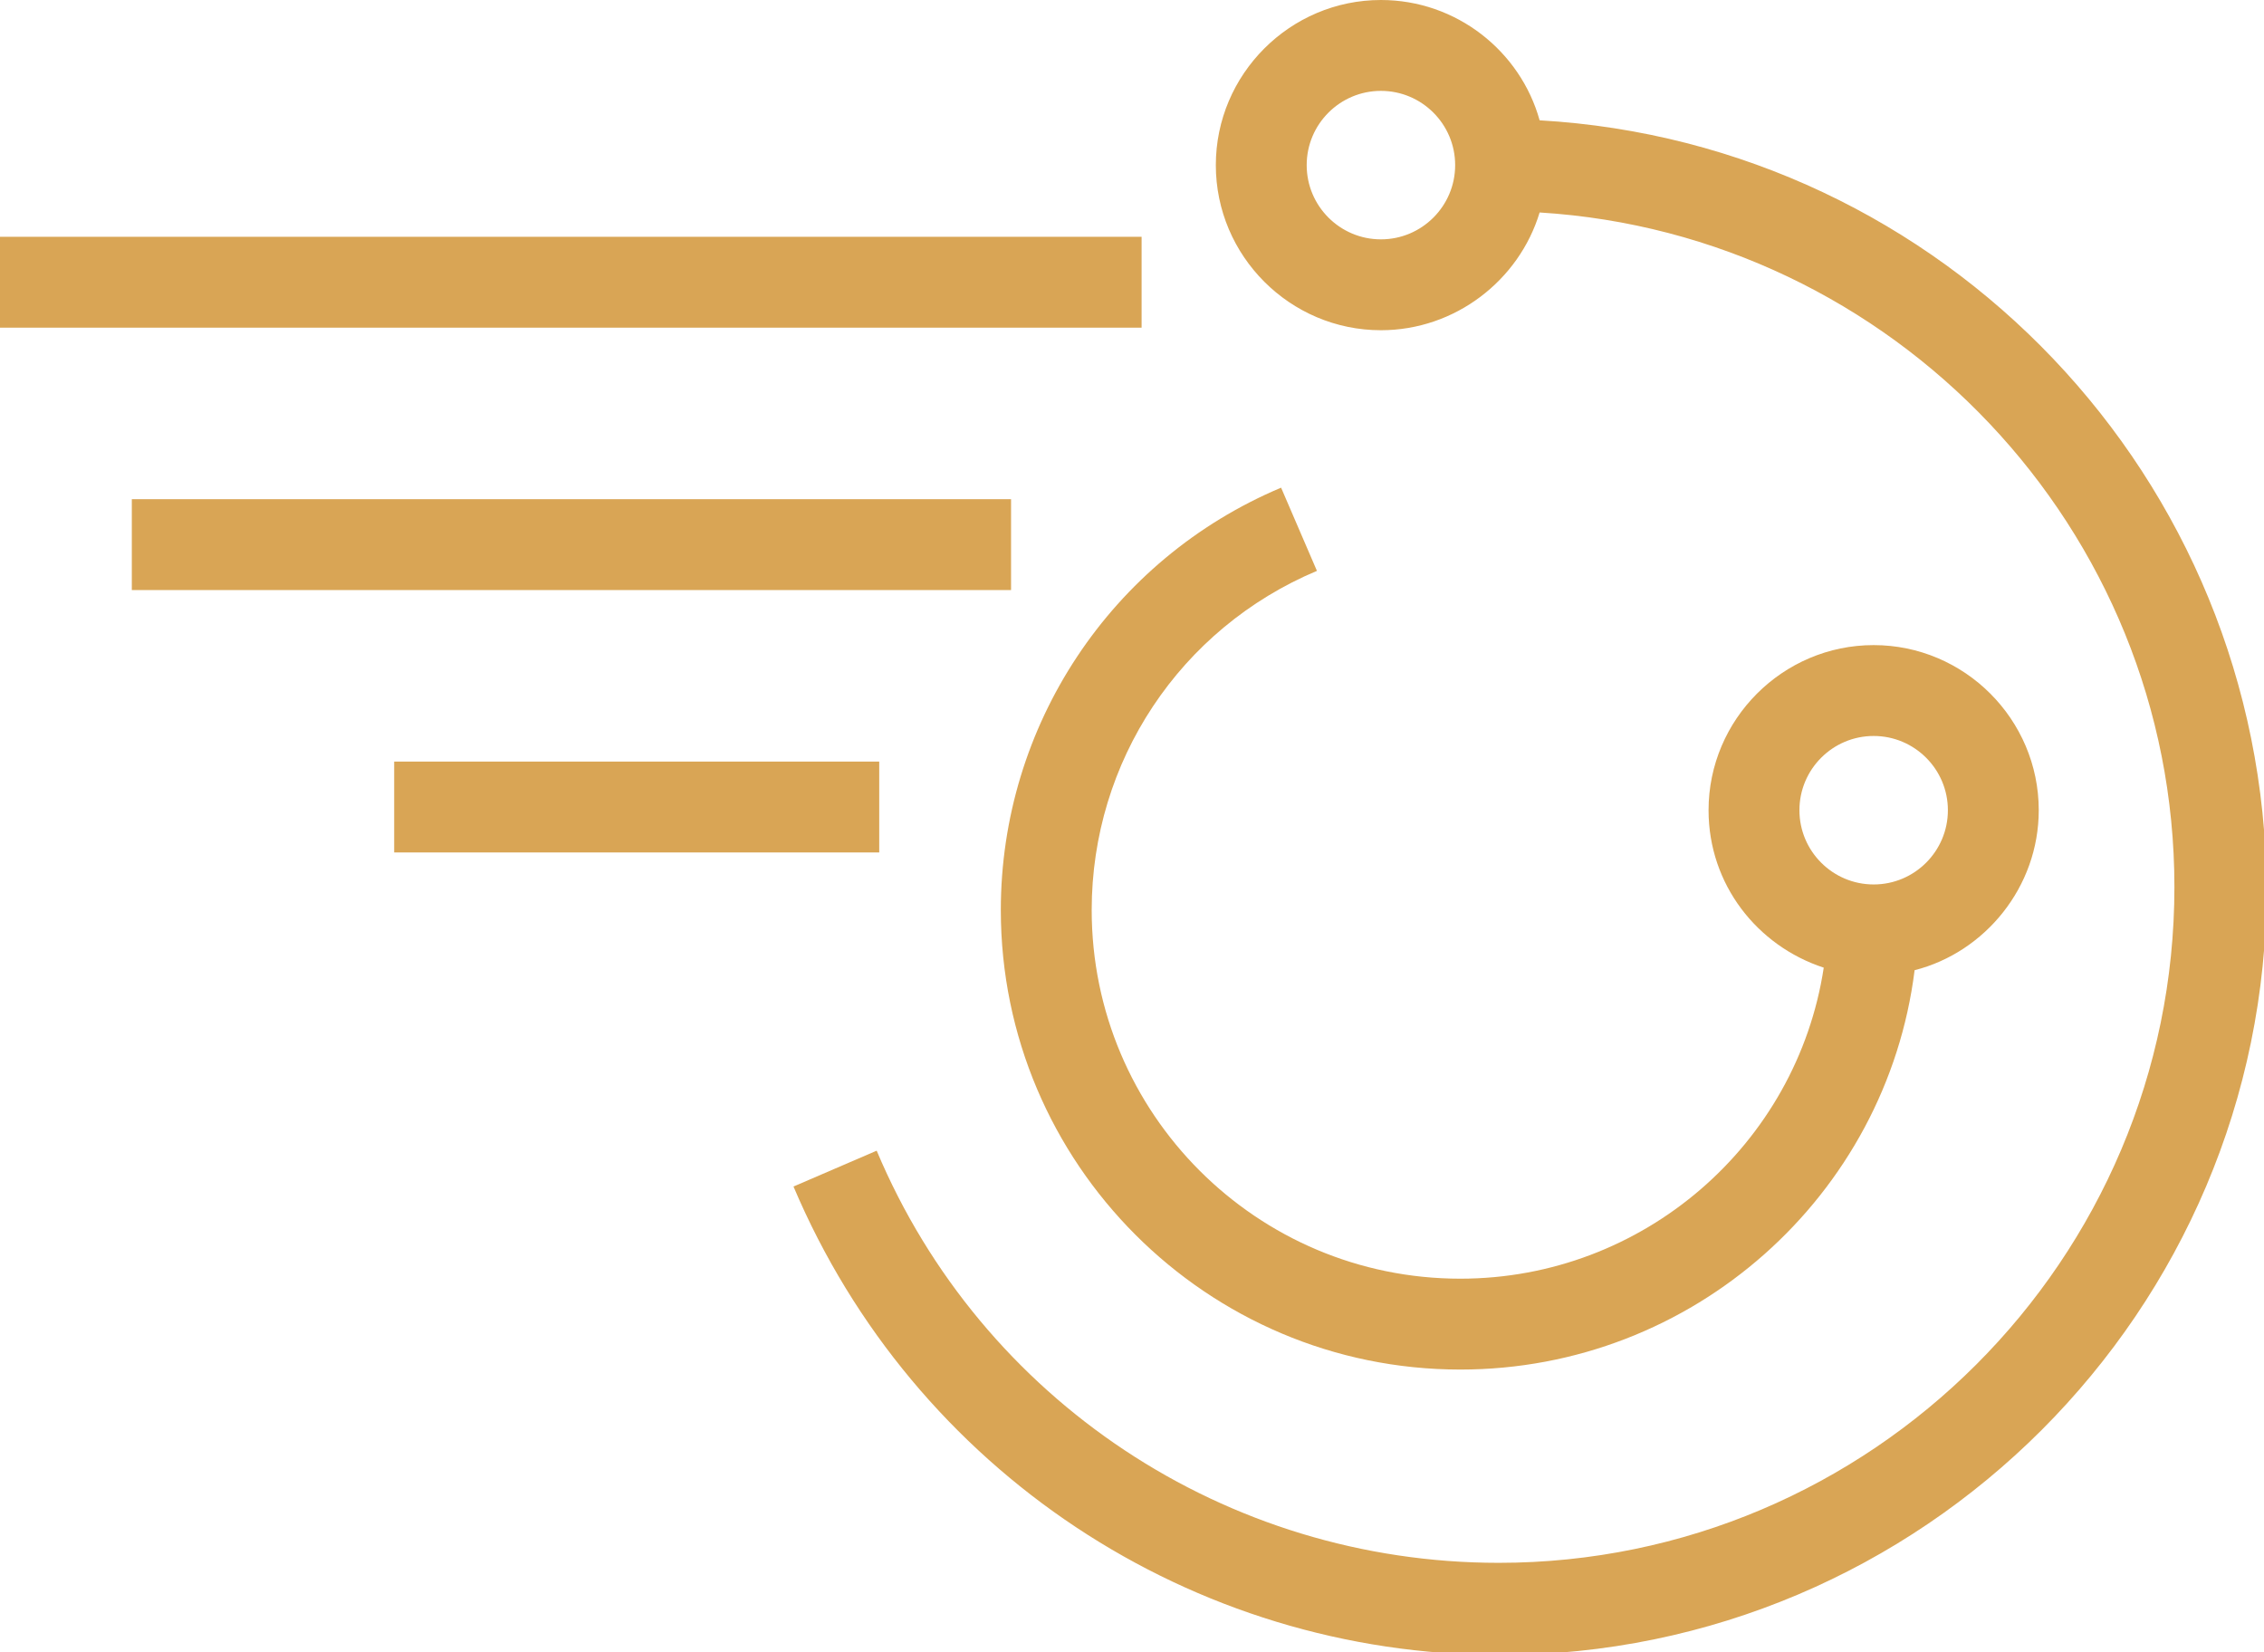 <?xml version="1.0" encoding="utf-8"?>
<!-- Generator: Adobe Illustrator 24.0.3, SVG Export Plug-In . SVG Version: 6.00 Build 0)  -->
<svg version="1.1" id="Layer_1" xmlns="http://www.w3.org/2000/svg" xmlns:xlink="http://www.w3.org/1999/xlink" x="0px" y="0px"
	 viewBox="0 0 176.9 129.1" style="enable-background:new 0 0 176.9 129.1;" xml:space="preserve">
<style type="text/css">
	.st0{fill:#D9A555;}
</style>
<g>
	<rect y="18.5" class="st0" width="89.2" height="7.1"/>
	<rect x="10.3" y="39" class="st0" width="68.7" height="7.1"/>
	<rect x="30.8" y="59.5" class="st0" width="37.9" height="7.1"/>
	<path class="st0" d="M102.9,44.6l-2.8-6.5c-13.3,5.6-21.9,18.6-21.9,33c0,19.8,16.1,35.9,35.9,35.9c18.2,0,33.3-13.6,35.5-31.2
		c5.5-1.4,9.7-6.5,9.7-12.5c0-7.1-5.8-12.9-12.9-12.9s-12.9,5.8-12.9,12.9c0,5.8,3.8,10.6,9,12.3c-2.1,13.8-14.1,24.3-28.4,24.3
		c-15.9,0-28.8-12.9-28.8-28.8C85.3,59.5,92.2,49.1,102.9,44.6z M140.6,63.3c0-3.2,2.6-5.8,5.8-5.8c3.2,0,5.8,2.6,5.8,5.8
		s-2.6,5.8-5.8,5.8C143.2,69.1,140.6,66.5,140.6,63.3z"/>
	<path class="st0" d="M120.3,9.4C118.8,4,113.8,0,107.9,0C100.8,0,95,5.8,95,12.9s5.8,12.9,12.9,12.9c5.8,0,10.8-3.9,12.4-9.2
		c27.6,1.7,49.6,24.7,49.6,52.7c0,29.1-23.7,52.8-52.8,52.8c-21.3,0-40.4-12.7-48.6-32.2l-6.5,2.8c9.4,22.2,31.1,36.6,55.2,36.6
		c33,0,59.9-26.9,59.9-59.9C176.9,37.3,151.8,11.2,120.3,9.4z M107.9,18.7c-3.2,0-5.8-2.6-5.8-5.8s2.6-5.8,5.8-5.8
		c3.2,0,5.8,2.6,5.8,5.8S111.1,18.7,107.9,18.7z"/>
</g>
</svg>
